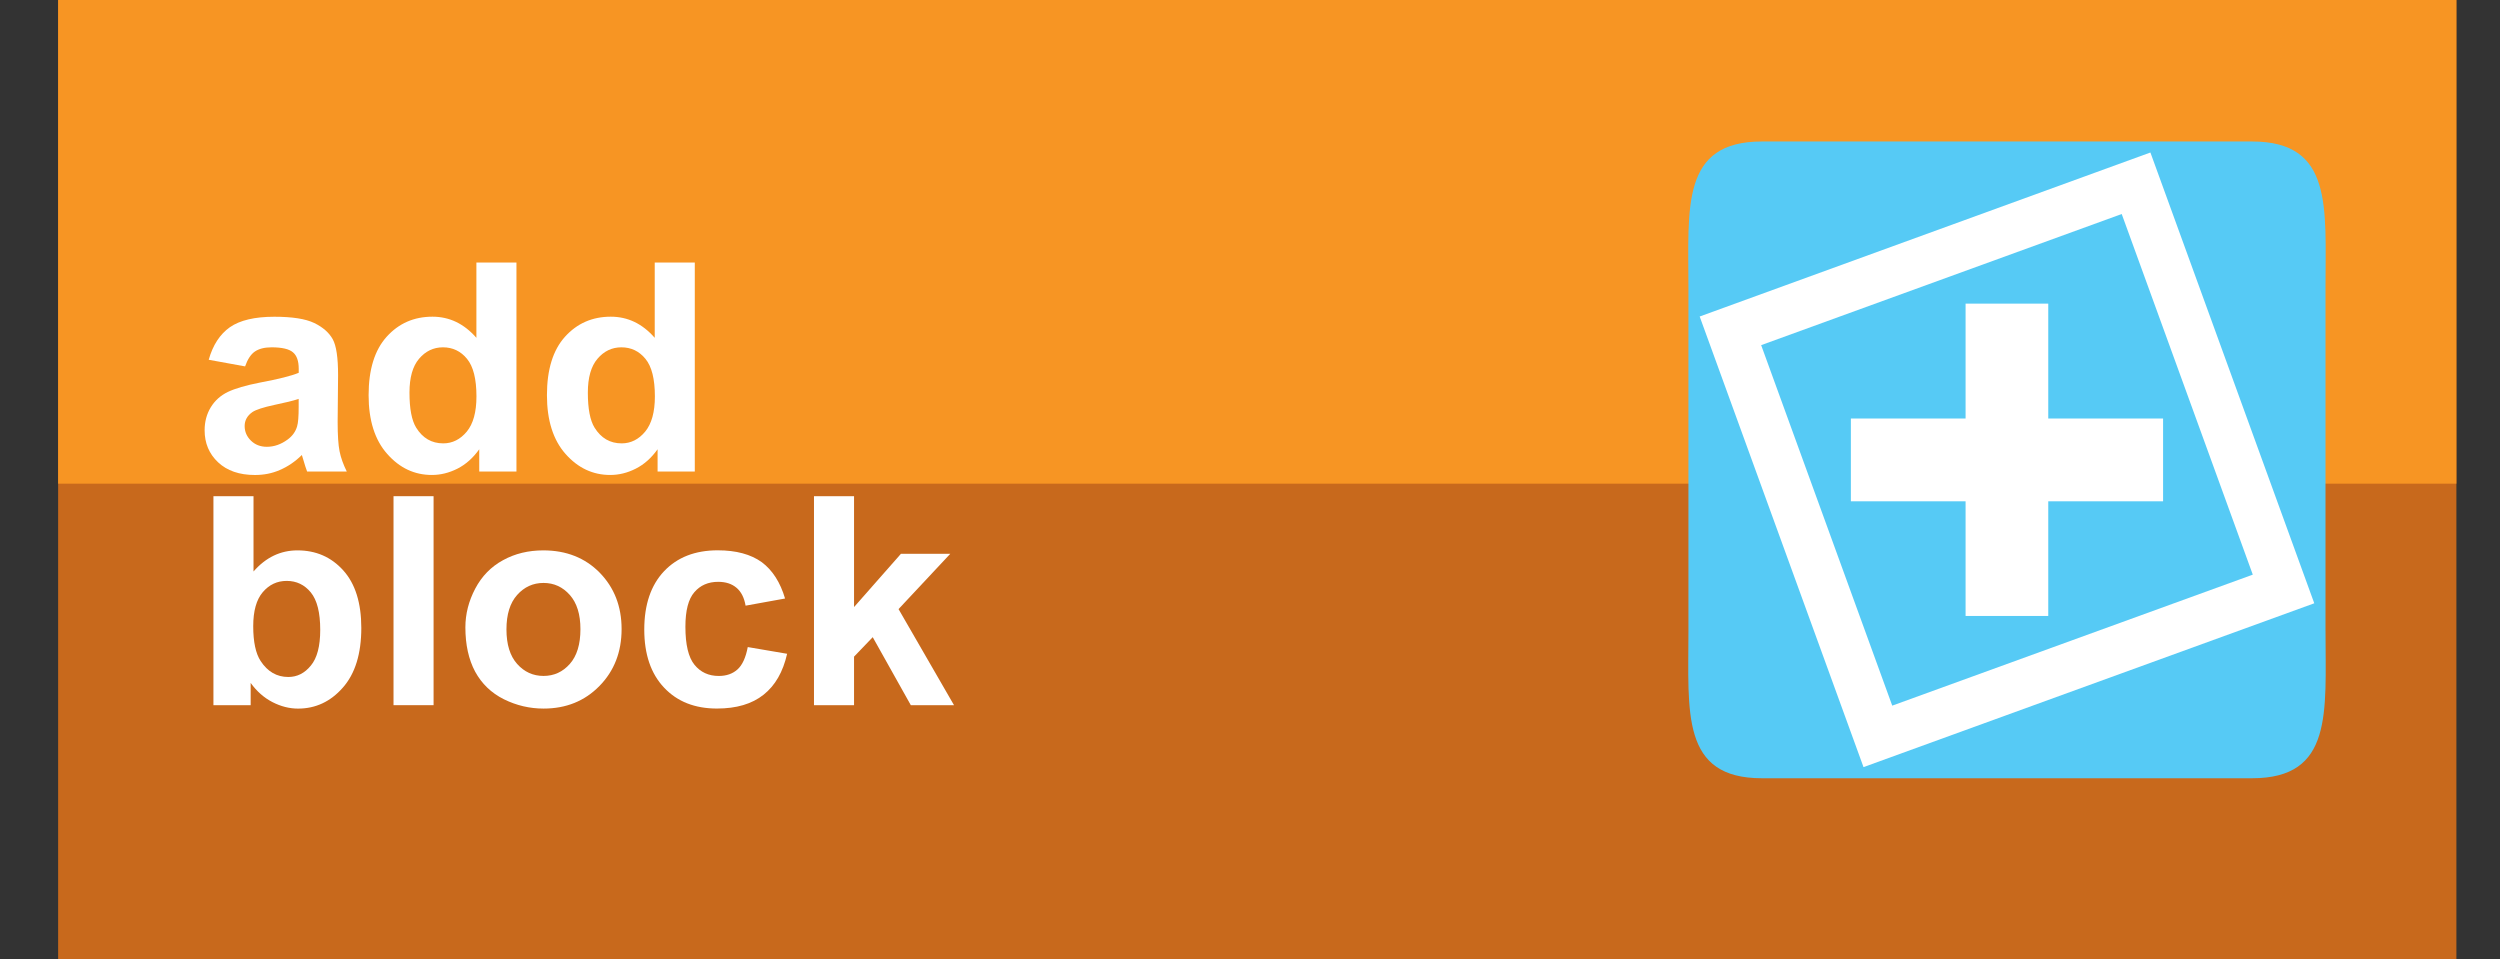 <?xml version="1.0" encoding="utf-8"?>
<!-- Generator: Adobe Illustrator 15.0.0, SVG Export Plug-In  -->
<!DOCTYPE svg PUBLIC "-//W3C//DTD SVG 1.1//EN" "http://www.w3.org/Graphics/SVG/1.1/DTD/svg11.dtd">
<svg version="1.1"
	 xmlns="http://www.w3.org/2000/svg" xmlns:xlink="http://www.w3.org/1999/xlink" xmlns:a="http://ns.adobe.com/AdobeSVGViewerExtensions/3.0/"
	 x="0px" y="0px" width="86px" height="33px" viewBox="0 0 86 33" enable-background="new 0 0 86 33" xml:space="preserve">
<rect x="0" y="0" width="86" height="33" fill="#333333" stroke="none"/>
<defs>
</defs>
<rect display="none" fill="#FFF200" width="2" height="33"/>
<rect x="84.5" display="none" fill="#FFF200" width="2" height="33"/>
<rect x="2" fill="#C8691C" width="82.5" height="33"/>
<rect x="2" fill="#F79523" width="82.5" height="16.638"/>
<rect x="2.345" display="none" fill="#C8691C" width="82.035" height="27.793"/>
<rect x="2.345" display="none" fill="#F79523" width="82.035" height="14.064"/>
<path fill="#FFFFFF" d="M8.431,12.604L7.18,12.376c0.141-0.503,0.383-0.875,0.727-1.119c0.343-0.239,0.853-0.361,1.53-0.361
	c0.615,0,1.072,0.071,1.374,0.216c0.301,0.146,0.512,0.335,0.636,0.559c0.122,0.223,0.183,0.631,0.183,1.231l-0.015,1.609
	c0,0.459,0.022,0.796,0.066,1.012c0.043,0.22,0.127,0.451,0.248,0.698h-1.364c-0.036-0.091-0.08-0.228-0.132-0.408
	c-0.022-0.078-0.039-0.133-0.049-0.161c-0.235,0.232-0.487,0.4-0.755,0.515c-0.268,0.118-0.554,0.173-0.858,0.173
	c-0.537,0-0.959-0.146-1.268-0.436c-0.31-0.291-0.464-0.659-0.464-1.103c0-0.295,0.071-0.558,0.211-0.789
	c0.14-0.23,0.337-0.408,0.59-0.53c0.254-0.12,0.62-0.227,1.097-0.32c0.645-0.122,1.09-0.232,1.339-0.338v-0.137
	c0-0.268-0.066-0.456-0.196-0.565c-0.13-0.115-0.378-0.174-0.74-0.174c-0.246,0-0.437,0.052-0.574,0.146
	C8.627,12.19,8.517,12.36,8.431,12.604z M10.275,13.721c-0.177,0.061-0.457,0.13-0.839,0.209c-0.383,0.082-0.632,0.165-0.75,0.243
	c-0.18,0.125-0.27,0.286-0.27,0.483c0,0.195,0.072,0.359,0.215,0.501c0.145,0.142,0.327,0.213,0.549,0.213
	c0.249,0,0.486-0.083,0.712-0.248c0.167-0.122,0.276-0.274,0.328-0.455c0.037-0.117,0.054-0.342,0.054-0.671V13.721z"/>
<path fill="#FFFFFF" d="M17.765,16.221h-1.279v-0.766c-0.213,0.299-0.464,0.522-0.752,0.668c-0.291,0.146-0.583,0.216-0.876,0.216
	c-0.599,0-1.111-0.239-1.537-0.723c-0.428-0.481-0.641-1.157-0.641-2.021c0-0.883,0.208-1.554,0.623-2.013s0.939-0.688,1.574-0.688
	c0.582,0,1.086,0.24,1.511,0.727v-2.59h1.378V16.221z M14.086,13.506c0,0.554,0.077,0.957,0.23,1.205
	c0.223,0.36,0.533,0.541,0.932,0.541c0.316,0,0.586-0.137,0.809-0.404c0.223-0.271,0.333-0.675,0.333-1.212
	c0-0.597-0.108-1.029-0.324-1.291c-0.215-0.264-0.493-0.397-0.829-0.397c-0.327,0-0.601,0.134-0.822,0.394
	C14.196,12.6,14.086,12.987,14.086,13.506z"/>
<path fill="#FFFFFF" d="M23.901,16.221h-1.28v-0.766c-0.213,0.299-0.463,0.522-0.753,0.668c-0.288,0.146-0.581,0.216-0.875,0.216
	c-0.598,0-1.11-0.239-1.538-0.723c-0.426-0.481-0.64-1.157-0.64-2.021c0-0.883,0.208-1.554,0.623-2.013s0.94-0.688,1.574-0.688
	c0.583,0,1.086,0.24,1.511,0.727v-2.59h1.378V16.221z M20.222,13.506c0,0.554,0.077,0.957,0.231,1.205
	c0.223,0.36,0.533,0.541,0.932,0.541c0.317,0,0.587-0.137,0.809-0.404c0.223-0.271,0.334-0.675,0.334-1.212
	c0-0.597-0.108-1.029-0.324-1.291c-0.216-0.264-0.492-0.397-0.829-0.397c-0.327,0-0.601,0.134-0.822,0.394
	C20.333,12.6,20.222,12.987,20.222,13.506z"/>
<path fill="#FFFFFF" d="M7.342,24.258v-7.189h1.379v2.59c0.425-0.486,0.929-0.726,1.511-0.726c0.635,0,1.16,0.227,1.575,0.687
	c0.415,0.459,0.622,1.122,0.622,1.981c0,0.887-0.211,1.573-0.635,2.053c-0.423,0.482-0.937,0.722-1.542,0.722
	c-0.297,0-0.591-0.075-0.881-0.224c-0.289-0.149-0.538-0.369-0.748-0.659v0.766H7.342z M8.711,21.542
	c0,0.537,0.085,0.938,0.255,1.197c0.238,0.365,0.556,0.549,0.951,0.549c0.304,0,0.563-0.129,0.777-0.393
	c0.215-0.259,0.322-0.667,0.322-1.228c0-0.594-0.108-1.024-0.324-1.288c-0.216-0.263-0.493-0.396-0.829-0.396
	c-0.331,0-0.605,0.13-0.825,0.389C8.821,20.628,8.711,21.016,8.711,21.542z"/>
<path fill="#FFFFFF" d="M13.537,24.258v-7.189h1.378v7.189H13.537z"/>
<path fill="#FFFFFF" d="M16.009,21.581c0-0.459,0.113-0.902,0.338-1.33s0.545-0.757,0.958-0.981
	c0.414-0.228,0.876-0.337,1.386-0.337c0.787,0,1.434,0.255,1.937,0.765c0.503,0.515,0.755,1.162,0.755,1.942
	c0,0.789-0.254,1.44-0.763,1.959c-0.508,0.518-1.148,0.776-1.92,0.776c-0.478,0-0.933-0.106-1.367-0.321
	c-0.433-0.216-0.762-0.535-0.988-0.949C16.122,22.688,16.009,22.178,16.009,21.581z M17.422,21.651c0,0.518,0.123,0.914,0.368,1.189
	c0.245,0.274,0.547,0.412,0.907,0.412s0.661-0.138,0.904-0.412c0.244-0.275,0.366-0.676,0.366-1.196
	c0-0.511-0.122-0.903-0.366-1.178c-0.243-0.274-0.544-0.413-0.904-0.413s-0.663,0.139-0.907,0.413
	C17.544,20.741,17.422,21.138,17.422,21.651z"/>
<path fill="#FFFFFF" d="M27.006,20.589l-1.358,0.246c-0.046-0.271-0.15-0.479-0.312-0.615c-0.162-0.138-0.372-0.205-0.63-0.205
	c-0.343,0-0.617,0.119-0.821,0.358c-0.205,0.235-0.307,0.632-0.307,1.188c0,0.616,0.104,1.052,0.312,1.307
	c0.208,0.256,0.486,0.385,0.836,0.385c0.262,0,0.476-0.074,0.643-0.224s0.285-0.405,0.354-0.77l1.354,0.231
	c-0.141,0.624-0.41,1.091-0.809,1.408c-0.4,0.319-0.935,0.476-1.604,0.476c-0.762,0-1.369-0.239-1.822-0.722
	c-0.452-0.479-0.679-1.146-0.679-1.994c0-0.859,0.228-1.529,0.682-2.009c0.455-0.479,1.07-0.718,1.845-0.718
	c0.635,0,1.139,0.138,1.514,0.407C26.573,19.614,26.842,20.031,27.006,20.589z"/>
<path fill="#FFFFFF" d="M28.001,24.258v-7.189h1.378v3.814l1.614-1.833h1.697l-1.78,1.903l1.908,3.305h-1.486l-1.31-2.339
	l-0.643,0.67v1.669H28.001z"/>
<path fill="#56CAF5" d="M79.998,21.716c0,2.792,0.267,5.056-2.527,5.056H60.611c-2.79,0-2.529-2.263-2.529-5.056V9.921
	c0-2.792-0.261-5.054,2.529-5.054H77.47c2.792,0,2.527,2.262,2.527,5.054V21.716L79.998,21.716z"/>
<polygon fill="#FFFFFF" points="74.41,14.397 70.46,14.397 70.46,10.445 67.616,10.445 67.616,14.397 63.67,14.397 63.67,17.245 
	67.616,17.245 67.616,21.189 70.46,21.189 70.46,17.245 74.41,17.245 "/>
<path fill="#FFFFFF" d="M58.469,10.888l5.636,15.501l15.506-5.636L73.974,5.246L58.469,10.888z M77.496,19.768l-12.403,4.506
	l-4.509-12.401l12.403-4.511L77.496,19.768z"/>
</svg>
